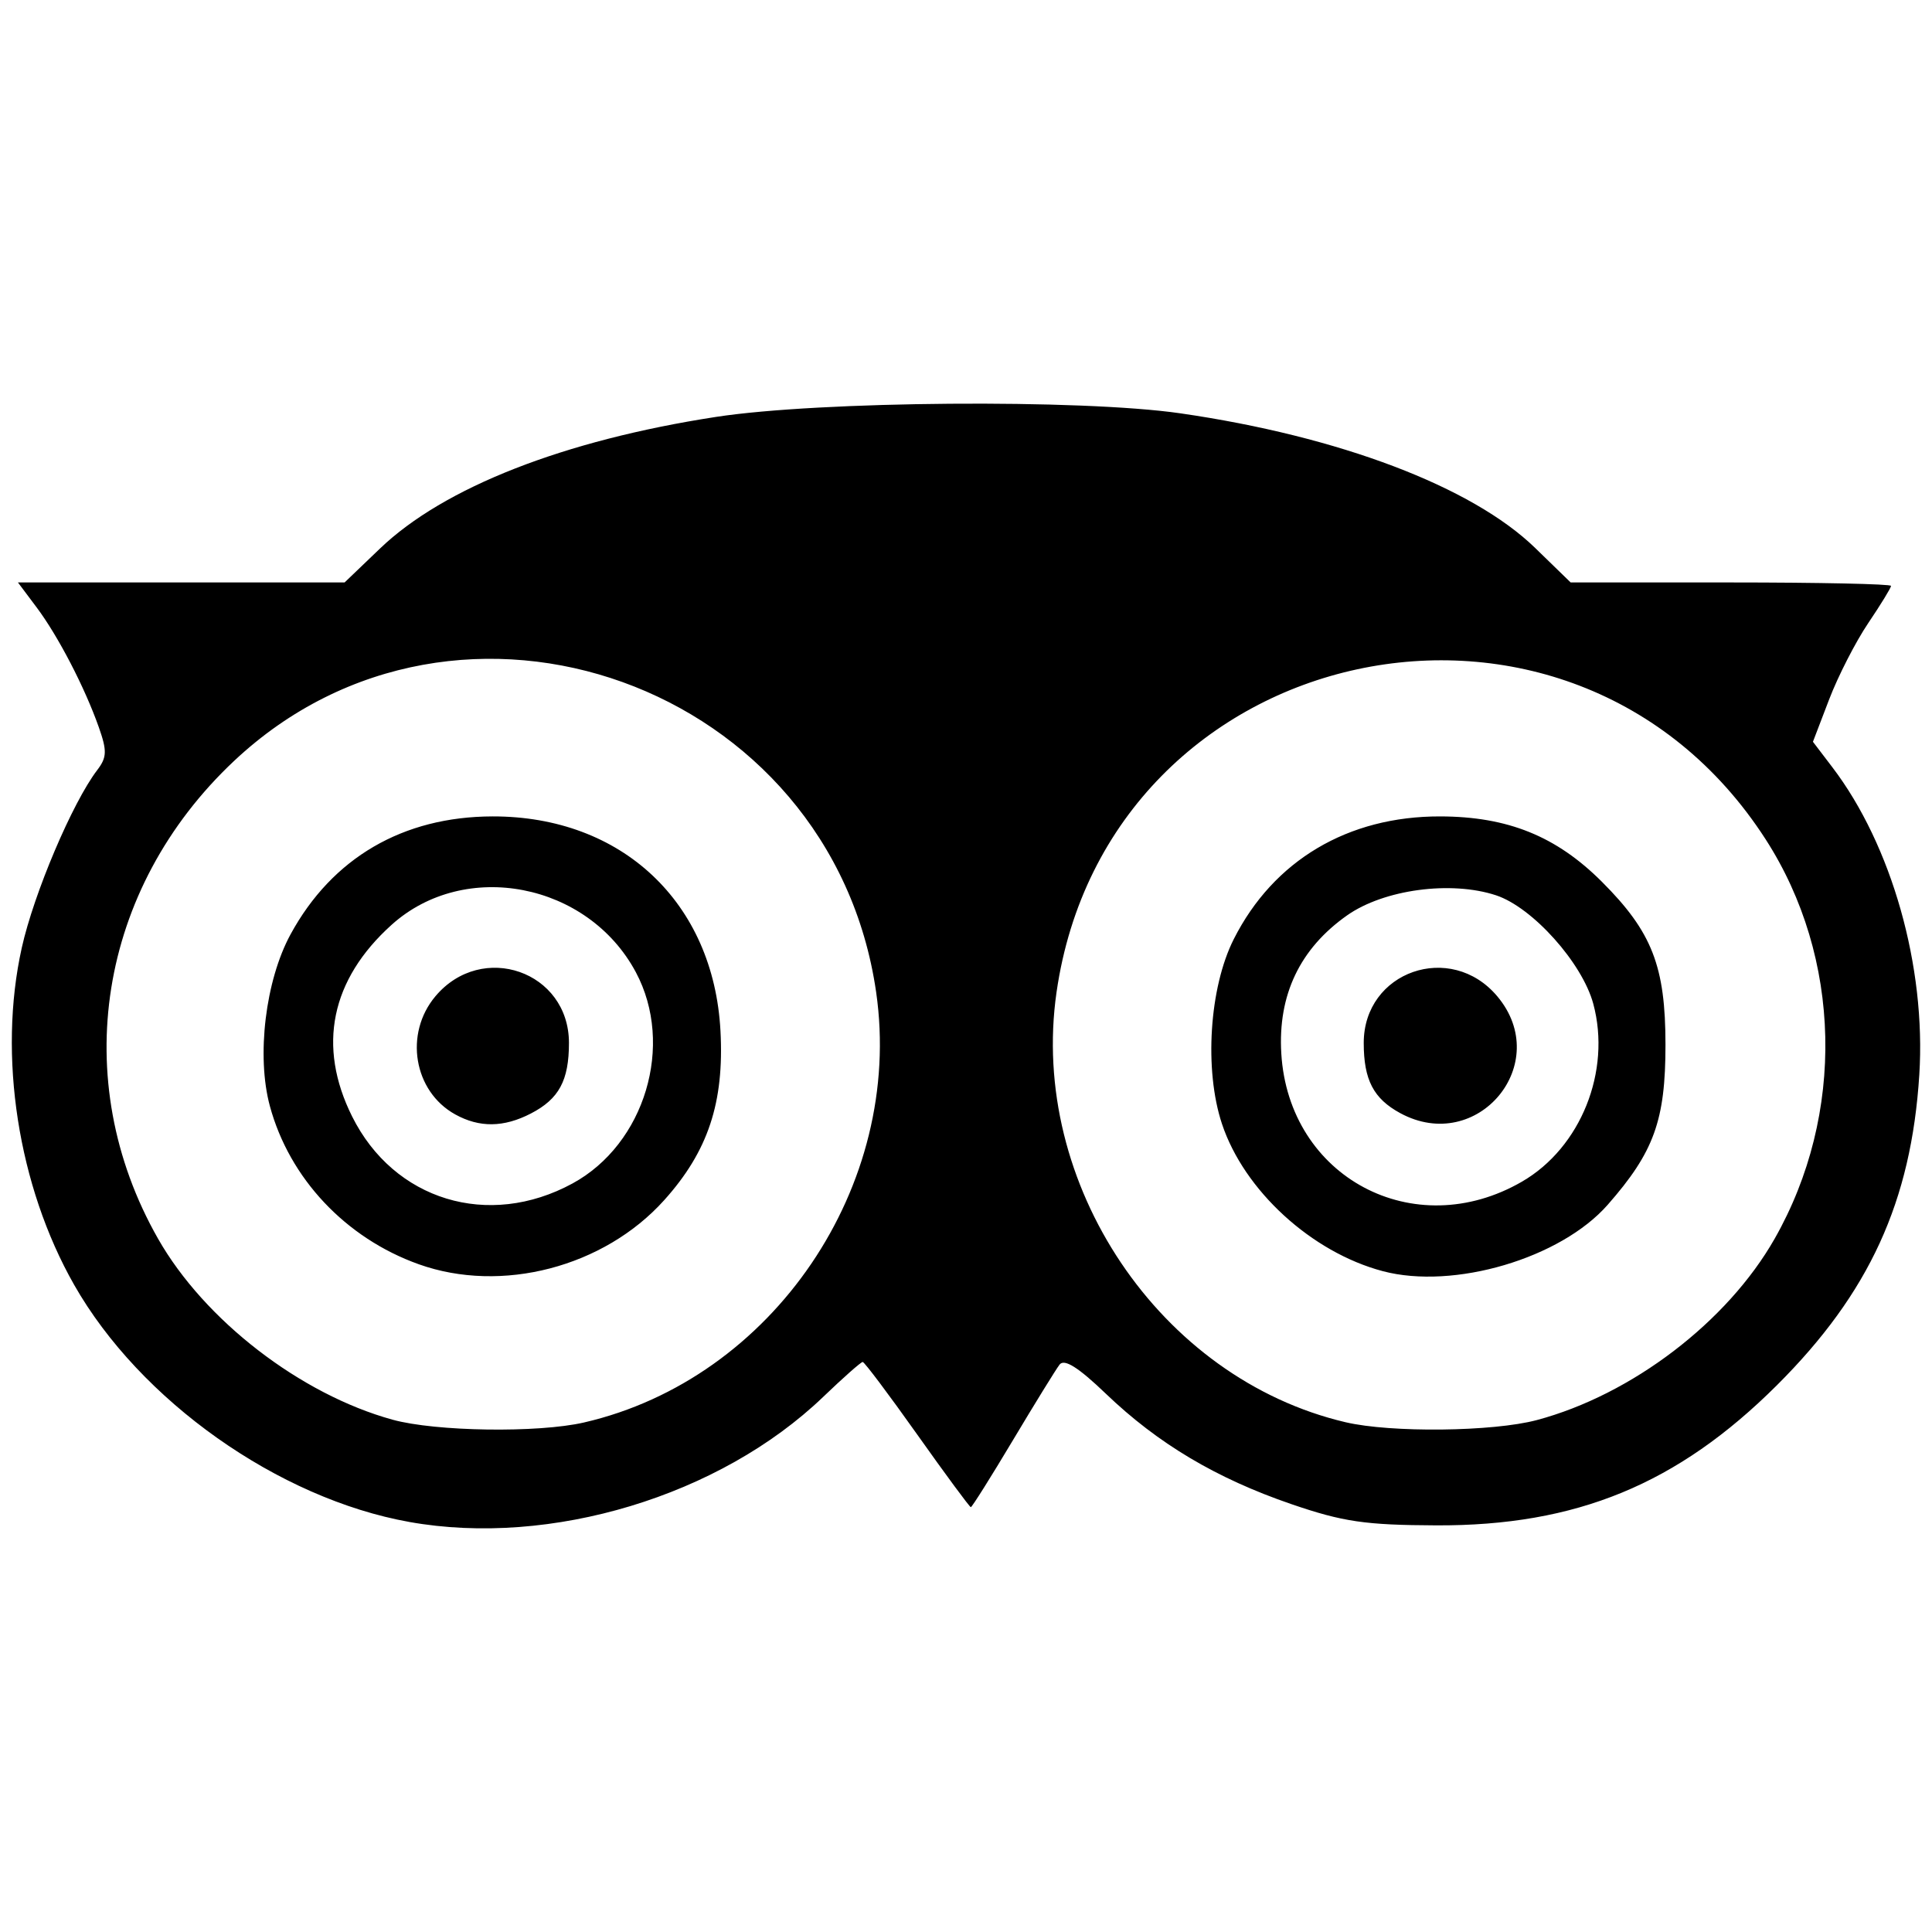 <?xml version="1.0" encoding="UTF-8" standalone="no"?>
<!-- Generator: Adobe Illustrator 16.0.0, SVG Export Plug-In . SVG Version: 6.00 Build 0)  -->

<svg
   xmlns:dc="http://purl.org/dc/elements/1.1/"
   xmlns:cc="http://creativecommons.org/ns#"
   xmlns:rdf="http://www.w3.org/1999/02/22-rdf-syntax-ns#"
   xmlns:svg="http://www.w3.org/2000/svg"
   xmlns="http://www.w3.org/2000/svg"
   xmlns:sodipodi="http://sodipodi.sourceforge.net/DTD/sodipodi-0.dtd"
   xmlns:inkscape="http://www.inkscape.org/namespaces/inkscape"
   version="1.1"
   id="Layer_1"
   x="0px"
   y="0px"
   width="290"
   height="290"
   viewBox="0 0 290 290"
   enable-background="new 0 0 480 394.086"
   xml:space="preserve"
   inkscape:version="0.91 r13725"
   sodipodi:docname="trip_advisor.svg"
   inkscape:export-filename="/home/dragomir/git/anfora/public/images/trip_advisor.png"
   inkscape:export-xdpi="90"
   inkscape:export-ydpi="90"><defs
     id="defs9" /><sodipodi:namedview
     pagecolor="#ffffff"
     bordercolor="#666666"
     borderopacity="1"
     objecttolerance="10"
     gridtolerance="10"
     guidetolerance="10"
     inkscape:pageopacity="0"
     inkscape:pageshadow="2"
     inkscape:window-width="1680"
     inkscape:window-height="989"
     id="namedview7"
     showgrid="false"
     inkscape:zoom="1.1977081"
     inkscape:cx="92.261142"
     inkscape:cy="178.26441"
     inkscape:window-x="0"
     inkscape:window-y="27"
     inkscape:window-maximized="1"
     inkscape:current-layer="Layer_1" /><path
     style="fill:#000000"
     d="M 61.46,228.454 C 41.787,224.943 21.018,210.252 11.124,192.848 2.703,178.034 -0.337,158.469 3.266,142.275 c 1.819,-8.177 7.612,-21.82 11.332,-26.688 1.449,-1.896 1.485,-2.881 0.236,-6.421 C 12.717,103.167 8.725,95.473 5.488,91.156 l -2.795,-3.728 24.516,0 24.516,0 5.317,-5.095 c 9.576,-9.175 27.615,-16.241 50.427,-19.753 15.542,-2.393 54.794,-2.697 69.701,-0.54 23.868,3.453 43.806,11.018 53.264,20.211 l 5.327,5.177 24.045,0 c 13.225,0 24.045,0.232 24.045,0.516 0,0.284 -1.541,2.8 -3.425,5.591 -1.884,2.791 -4.521,7.94 -5.861,11.441 l -2.436,6.366 2.908,3.816 c 8.924,11.71 14.083,29.946 13.058,46.162 -1.202,19.025 -7.517,32.795 -21.373,46.606 -14.919,14.87 -30.108,21.12 -51.125,21.036 -10.68,-0.043 -14.027,-0.534 -21.784,-3.197 -11.249,-3.861 -20.007,-9.075 -27.815,-16.561 -4.145,-3.974 -6.246,-5.295 -6.953,-4.372 -0.557,0.728 -3.711,5.84 -7.008,11.36 -3.297,5.52 -6.138,10.037 -6.312,10.037 -0.175,0 -3.794,-4.904 -8.043,-10.898 -4.249,-5.994 -7.934,-10.898 -8.189,-10.898 -0.255,0 -2.925,2.361 -5.933,5.248 -15.505,14.878 -40.905,22.556 -62.103,18.773 z m 26.204,-14.935 c 28.35,-6.533 48.039,-35.534 43.849,-64.588 -6.66,-46.179 -62.686,-66.361 -96.372,-34.717 -20.402,19.166 -24.976,47.891 -11.42,71.717 6.964,12.239 21.36,23.352 35.197,27.169 6.477,1.787 21.839,2.011 28.747,0.419 z M 62.841,189.762 c -10.96,-3.917 -19.395,-12.883 -22.333,-23.739 -2.034,-7.516 -0.67,-18.838 3.106,-25.776 6.246,-11.475 16.862,-17.674 30.316,-17.701 19.415,-0.04 33.184,12.914 34.215,32.189 0.576,10.763 -1.86,18.087 -8.452,25.42 -9.034,10.048 -24.408,14.056 -36.853,9.608 z m 23.084,-12.114 c 10.885,-5.915 15.351,-20.798 9.516,-31.717 -7.182,-13.439 -25.671,-17.022 -36.67,-7.105 -9.119,8.221 -11.175,18.207 -5.92,28.752 6.28,12.603 20.466,16.922 33.074,10.07 z M 68.321,167.272 c -6.237,-3.457 -7.685,-12.117 -2.963,-17.728 6.988,-8.305 20.044,-3.744 20.044,7.002 0,5.642 -1.494,8.412 -5.713,10.594 -4.077,2.108 -7.726,2.151 -11.368,0.132 z M 230.663,213.163 c 14.263,-3.798 28.611,-14.736 35.72,-27.232 10.619,-18.663 10.088,-42.193 -1.353,-59.945 -29.228,-45.351 -98.751,-30.364 -106.439,22.945 -4.151,28.779 15.488,58.002 43.379,64.55 6.818,1.601 22.123,1.43 28.693,-0.319 z m -23.093,-22.356 c -10.694,-2.826 -20.823,-12.1 -24.149,-22.112 -2.692,-8.106 -1.903,-20.449 1.774,-27.731 5.963,-11.809 17.126,-18.447 30.977,-18.418 10.142,0.021 17.438,2.969 24.28,9.811 7.535,7.535 9.543,12.685 9.543,24.472 0,11.334 -1.718,16.091 -8.672,24.012 -7.066,8.048 -23.1,12.782 -33.754,9.967 z m 20.904,-13.451 c 8.811,-5.108 13.404,-16.575 10.685,-26.676 -1.656,-6.151 -9.123,-14.485 -14.596,-16.291 -6.768,-2.234 -16.839,-0.877 -22.36,3.012 -7.087,4.992 -10.403,11.951 -9.876,20.728 1.116,18.605 19.944,28.62 36.147,19.228 z m -18.295,-10.271 c -4.012,-2.177 -5.478,-4.997 -5.478,-10.538 0,-10.746 13.056,-15.307 20.044,-7.002 8.474,10.071 -2.96,23.839 -14.566,17.54 z"
     id="path4162"
     inkscape:connector-curvature="0" /></svg>